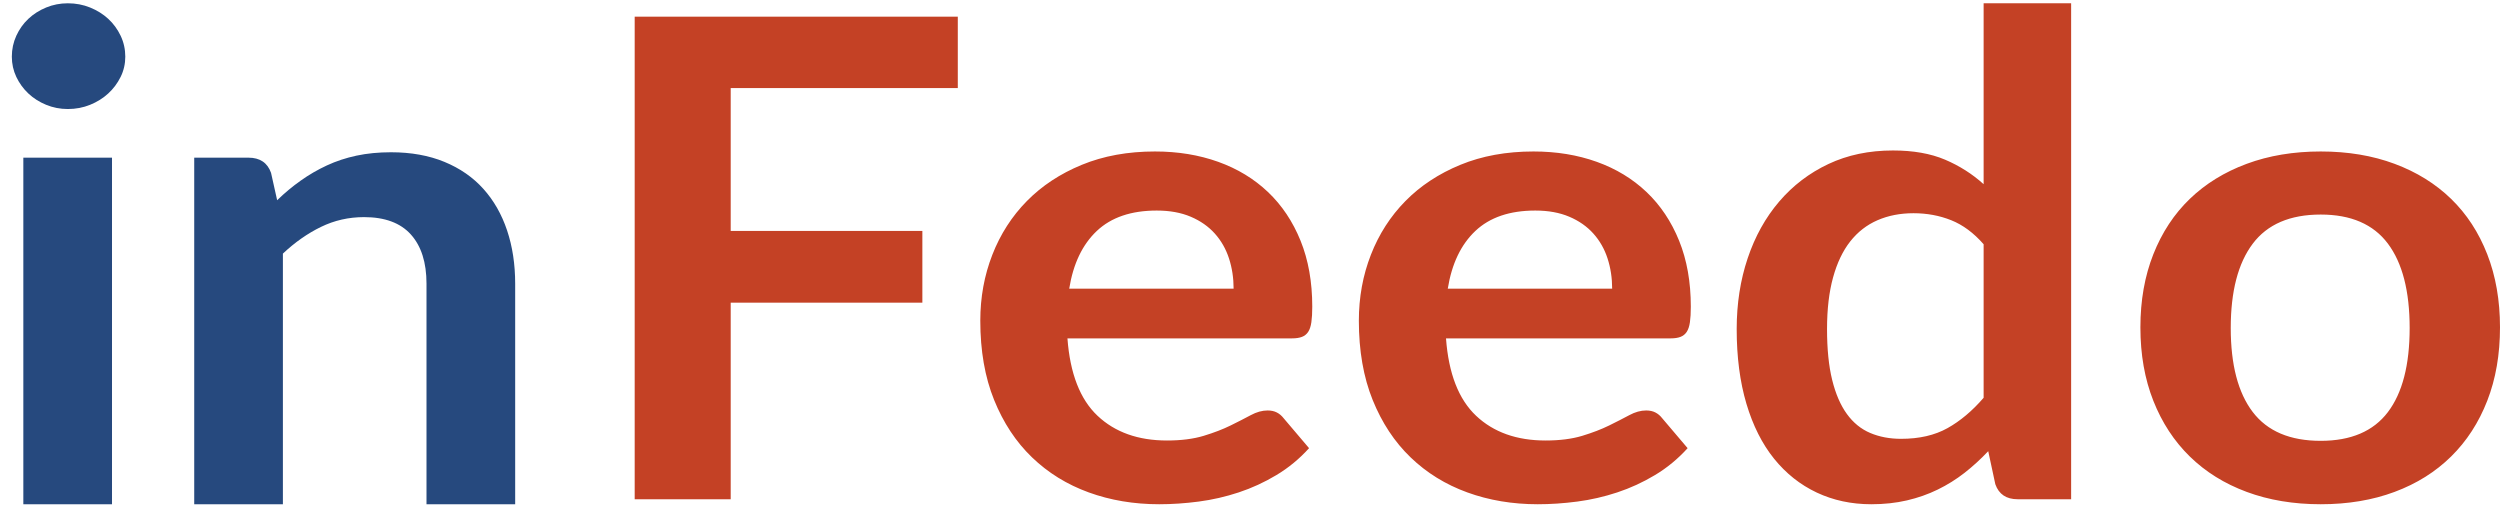<svg width="313" height="65" viewBox="0 0 313 65" fill="none" xmlns="http://www.w3.org/2000/svg">
<path fill-rule="evenodd" clip-rule="evenodd" d="M119.916 2.084V11.025H91.484V28.91H115.48V37.893H91.484V62.505H79.463V2.084H119.916ZM144.6 18.965C147.469 18.965 150.108 19.396 152.518 20.26C154.928 21.123 157.005 22.384 158.75 24.041C160.495 25.699 161.855 27.733 162.831 30.142C163.807 32.552 164.295 35.303 164.295 38.395C164.295 39.175 164.258 39.822 164.184 40.338C164.11 40.853 163.977 41.257 163.785 41.549C163.592 41.842 163.334 42.051 163.008 42.176C162.683 42.302 162.269 42.364 161.766 42.364H133.644C133.97 46.766 135.226 49.997 137.415 52.058C139.603 54.12 142.501 55.151 146.108 55.151C147.883 55.151 149.413 54.956 150.699 54.566C151.986 54.175 153.109 53.744 154.07 53.27C155.032 52.797 155.874 52.365 156.599 51.975C157.323 51.585 158.026 51.39 158.706 51.39C159.149 51.39 159.534 51.473 159.859 51.641C160.184 51.808 160.465 52.044 160.702 52.351L163.895 56.111C162.683 57.449 161.323 58.57 159.815 59.475C158.307 60.381 156.732 61.105 155.091 61.648C153.449 62.191 151.779 62.574 150.078 62.797C148.378 63.02 146.729 63.131 145.133 63.131C141.969 63.131 139.026 62.637 136.306 61.648C133.585 60.659 131.22 59.197 129.209 57.261C127.198 55.325 125.616 52.929 124.463 50.074C123.309 47.218 122.733 43.91 122.733 40.15C122.733 37.225 123.235 34.474 124.241 31.897C125.246 29.32 126.688 27.078 128.566 25.17C130.443 23.262 132.735 21.75 135.441 20.636C138.147 19.522 141.2 18.965 144.6 18.965ZM144.822 26.361C141.628 26.361 139.13 27.21 137.326 28.91C135.522 30.609 134.369 33.018 133.866 36.138H154.448C154.448 34.801 154.255 33.541 153.871 32.357C153.486 31.173 152.895 30.135 152.097 29.244C151.298 28.352 150.293 27.649 149.08 27.134C147.868 26.618 146.449 26.361 144.822 26.361ZM191.995 18.965C194.864 18.965 197.503 19.396 199.913 20.26C202.323 21.123 204.4 22.384 206.145 24.041C207.89 25.699 209.25 27.733 210.226 30.142C211.202 32.552 211.69 35.303 211.69 38.395C211.69 39.175 211.653 39.822 211.579 40.338C211.505 40.853 211.372 41.257 211.179 41.549C210.987 41.842 210.728 42.051 210.403 42.176C210.078 42.302 209.664 42.364 209.161 42.364H181.039C181.364 46.766 182.621 49.997 184.81 52.058C186.998 54.12 189.896 55.151 193.503 55.151C195.278 55.151 196.808 54.956 198.094 54.566C199.381 54.175 200.504 53.744 201.465 53.27C202.426 52.797 203.269 52.365 203.994 51.975C204.718 51.585 205.42 51.39 206.101 51.39C206.544 51.39 206.929 51.473 207.254 51.641C207.579 51.808 207.86 52.044 208.097 52.351L211.29 56.111C210.078 57.449 208.718 58.57 207.21 59.475C205.701 60.381 204.127 61.105 202.486 61.648C200.844 62.191 199.174 62.574 197.473 62.797C195.773 63.02 194.124 63.131 192.528 63.131C189.363 63.131 186.421 62.637 183.701 61.648C180.98 60.659 178.614 59.197 176.604 57.261C174.593 55.325 173.011 52.929 171.857 50.074C170.704 47.218 170.128 43.91 170.128 40.15C170.128 37.225 170.63 34.474 171.636 31.897C172.641 29.32 174.083 27.078 175.96 25.17C177.838 23.262 180.13 21.75 182.836 20.636C185.541 19.522 188.595 18.965 191.995 18.965ZM192.217 26.361C189.023 26.361 186.525 27.21 184.721 28.91C182.917 30.609 181.764 33.018 181.261 36.138H201.842C201.842 34.801 201.65 33.541 201.266 32.357C200.881 31.173 200.29 30.135 199.491 29.244C198.693 28.352 197.688 27.649 196.475 27.134C195.263 26.618 193.843 26.361 192.217 26.361ZM252.608 62.505C251.189 62.505 250.257 61.878 249.814 60.624L248.927 56.488C247.98 57.49 246.99 58.396 245.955 59.204C244.92 60.011 243.804 60.708 242.606 61.293C241.408 61.878 240.122 62.331 238.747 62.651C237.372 62.971 235.886 63.131 234.289 63.131C231.805 63.131 229.528 62.644 227.458 61.669C225.388 60.694 223.607 59.28 222.113 57.428C220.62 55.575 219.467 53.284 218.653 50.554C217.84 47.824 217.434 44.704 217.434 41.194C217.434 38.019 217.892 35.066 218.809 32.336C219.725 29.606 221.041 27.238 222.756 25.232C224.472 23.227 226.527 21.66 228.922 20.532C231.317 19.403 234.008 18.839 236.995 18.839C239.538 18.839 241.711 19.222 243.515 19.988C245.319 20.754 246.931 21.778 248.35 23.06V0.412H259.306V62.505H252.608ZM238.015 54.941C240.292 54.941 242.229 54.496 243.826 53.604C245.423 52.713 246.931 51.446 248.35 49.802V30.581C247.108 29.16 245.755 28.157 244.292 27.572C242.828 26.987 241.253 26.695 239.568 26.695C237.912 26.695 236.411 26.987 235.065 27.572C233.72 28.157 232.581 29.042 231.65 30.226C230.718 31.41 230.001 32.914 229.499 34.739C228.996 36.563 228.745 38.715 228.745 41.194C228.745 43.701 228.959 45.825 229.388 47.566C229.817 49.307 230.43 50.728 231.229 51.829C232.027 52.929 233.003 53.723 234.156 54.21C235.309 54.698 236.596 54.941 238.015 54.941ZM290.555 18.965C293.956 18.965 297.039 19.48 299.804 20.511C302.569 21.541 304.927 23.004 306.878 24.898C308.83 26.792 310.338 29.105 311.403 31.834C312.467 34.564 313 37.615 313 40.985C313 44.384 312.467 47.448 311.403 50.178C310.338 52.908 308.83 55.234 306.878 57.156C304.927 59.078 302.569 60.555 299.804 61.585C297.039 62.616 293.956 63.131 290.555 63.131C287.155 63.131 284.065 62.616 281.285 61.585C278.505 60.555 276.132 59.078 274.166 57.156C272.199 55.234 270.676 52.908 269.597 50.178C268.518 47.448 267.978 44.384 267.978 40.985C267.978 37.615 268.518 34.564 269.597 31.834C270.676 29.105 272.199 26.792 274.166 24.898C276.132 23.004 278.505 21.541 281.285 20.511C284.065 19.48 287.155 18.965 290.555 18.965ZM290.555 55.192C294.34 55.192 297.142 53.994 298.961 51.599C300.78 49.203 301.689 45.693 301.689 41.069C301.689 36.445 300.78 32.921 298.961 30.497C297.142 28.074 294.34 26.862 290.555 26.862C286.711 26.862 283.872 28.081 282.039 30.518C280.205 32.956 279.289 36.472 279.289 41.069C279.289 45.665 280.205 49.168 282.039 51.578C283.872 53.987 286.711 55.192 290.555 55.192Z" fill="#C44125"/>
<path fill-rule="evenodd" clip-rule="evenodd" d="M14.023 19.74V63.131H2.921V19.74H14.023ZM15.686 7.094C15.686 7.997 15.491 8.842 15.102 9.632C14.712 10.421 14.195 11.112 13.551 11.704C12.907 12.296 12.15 12.768 11.281 13.121C10.412 13.473 9.483 13.65 8.494 13.65C7.535 13.65 6.629 13.473 5.775 13.121C4.921 12.768 4.179 12.296 3.55 11.704C2.921 11.112 2.419 10.421 2.044 9.632C1.67 8.842 1.482 7.997 1.482 7.094C1.482 6.164 1.67 5.29 2.044 4.472C2.419 3.655 2.921 2.95 3.55 2.358C4.179 1.765 4.921 1.293 5.775 0.941C6.629 0.588 7.535 0.412 8.494 0.412C9.483 0.412 10.412 0.588 11.281 0.941C12.15 1.293 12.907 1.765 13.551 2.358C14.195 2.95 14.712 3.655 15.102 4.472C15.491 5.29 15.686 6.164 15.686 7.094ZM24.316 63.131V19.74H31.104C32.542 19.74 33.486 20.374 33.935 21.643L34.699 25.068C35.628 24.166 36.61 23.349 37.644 22.616C38.677 21.882 39.771 21.248 40.925 20.712C42.078 20.177 43.315 19.768 44.633 19.486C45.952 19.204 47.39 19.063 48.948 19.063C51.465 19.063 53.698 19.465 55.645 20.268C57.593 21.072 59.219 22.2 60.522 23.652C61.826 25.104 62.815 26.838 63.489 28.854C64.163 30.869 64.5 33.09 64.5 35.515V63.131H53.398V35.515C53.398 32.864 52.746 30.813 51.443 29.361C50.139 27.909 48.184 27.183 45.577 27.183C43.659 27.183 41.861 27.592 40.183 28.41C38.505 29.227 36.917 30.341 35.419 31.751V63.131H24.316Z" fill="#26497E"/>
</svg>
